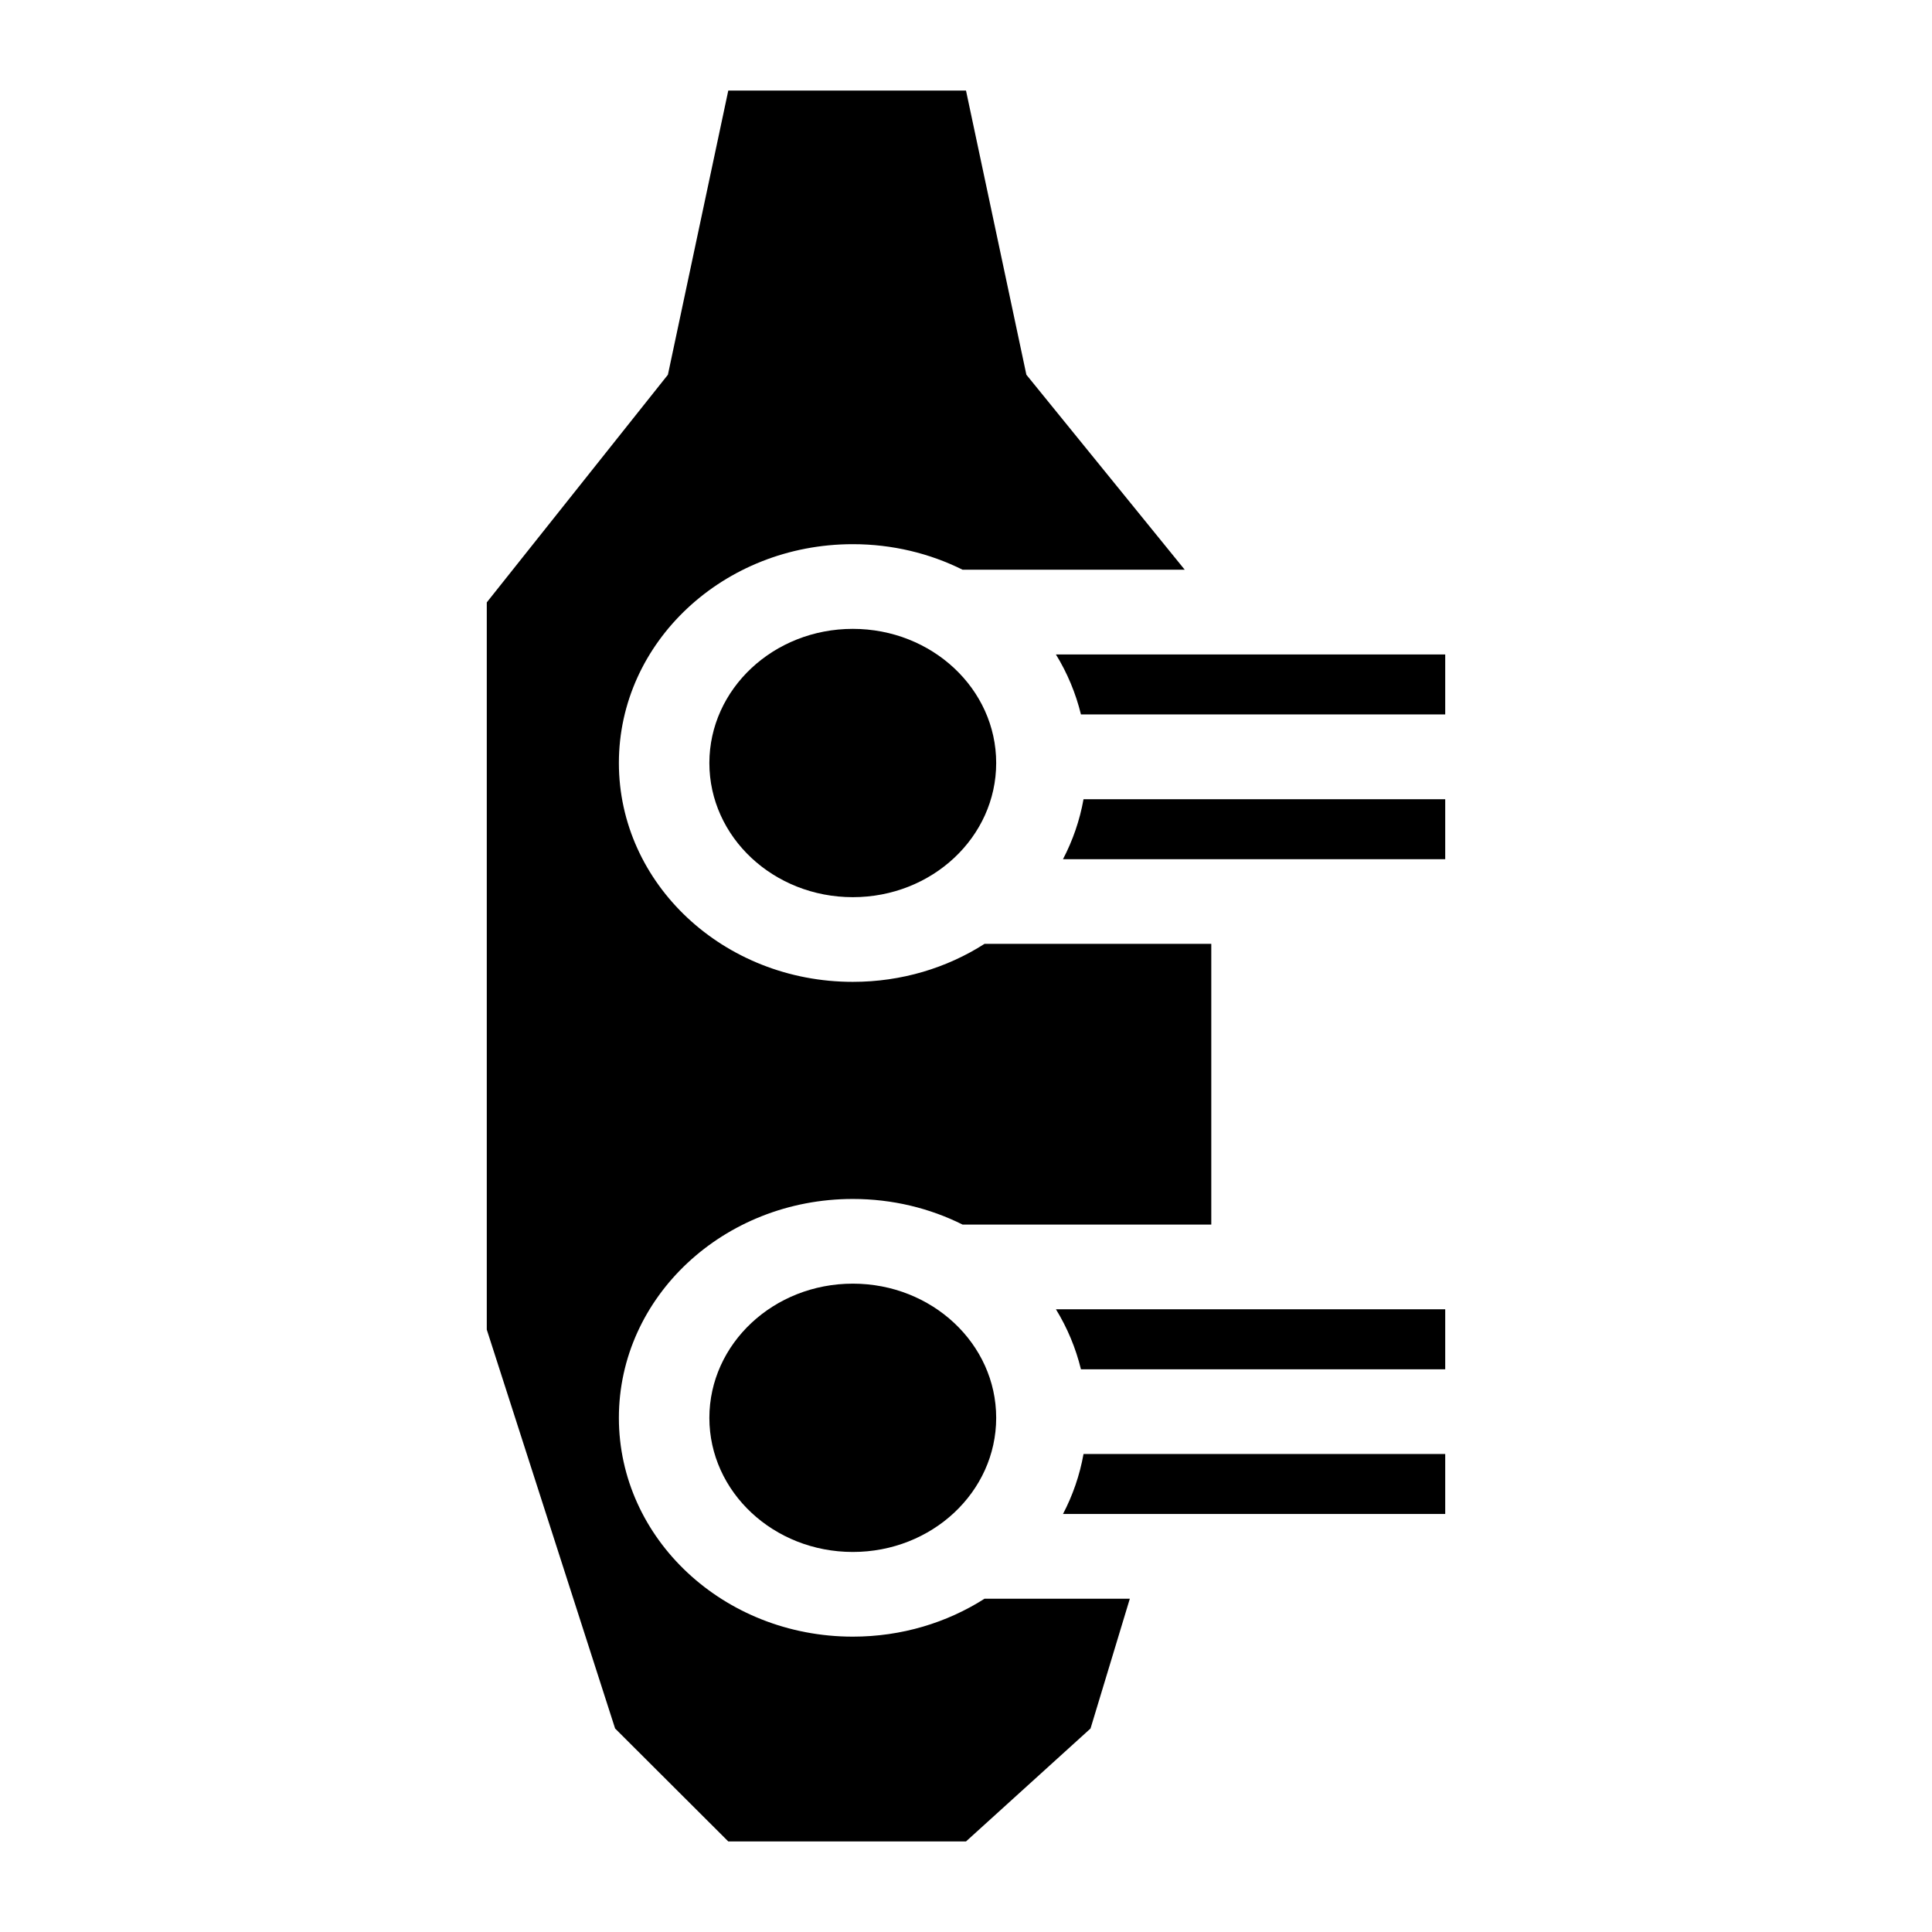 <svg width="24" height="24" viewBox="0 0 24 24" fill="none" xmlns="http://www.w3.org/2000/svg">
  <path d="M12.75 4.655L14.717 7.077H11.957C11.551 6.875 11.087 6.76 10.594 6.76C8.989 6.76 7.688 7.977 7.688 9.478C7.688 10.98 8.989 12.197 10.594 12.197C11.201 12.197 11.764 12.023 12.23 11.725H15.047V15.212H11.957C11.551 15.009 11.087 14.894 10.594 14.894C8.989 14.894 7.688 16.111 7.688 17.613C7.688 19.114 8.989 20.331 10.594 20.331C11.201 20.331 11.764 20.157 12.23 19.86H14.035L13.547 21.472L12 22.875H9.047L7.641 21.472L6.047 16.517V7.483L8.297 4.655L9.047 1.125H12L12.75 4.655Z" fill="currentColor"/>
  <path d="M10.594 15.946C11.577 15.946 12.375 16.692 12.375 17.613C12.375 18.533 11.578 19.279 10.594 19.279C9.61 19.279 8.812 18.533 8.812 17.613C8.813 16.692 9.61 15.946 10.594 15.946Z" fill="currentColor"/>
  <path d="M17.953 18.807H13.205C13.326 18.576 13.413 18.325 13.46 18.062H17.953V18.807Z" fill="currentColor"/>
  <path d="M17.953 17.01H13.428C13.363 16.744 13.258 16.494 13.117 16.264H17.953V17.01Z" fill="currentColor"/>
  <path d="M10.594 7.812C11.577 7.812 12.375 8.558 12.375 9.478C12.375 10.399 11.578 11.145 10.594 11.145C9.61 11.145 8.812 10.399 8.812 9.478C8.813 8.558 9.61 7.812 10.594 7.812Z" fill="currentColor"/>
  <path d="M17.953 9.928V10.673H13.205C13.326 10.441 13.413 10.191 13.46 9.928H17.953Z" fill="currentColor"/>
  <path d="M17.953 8.13V8.875H13.428C13.363 8.61 13.258 8.359 13.117 8.13H17.953Z" fill="currentColor"/>
</svg>
